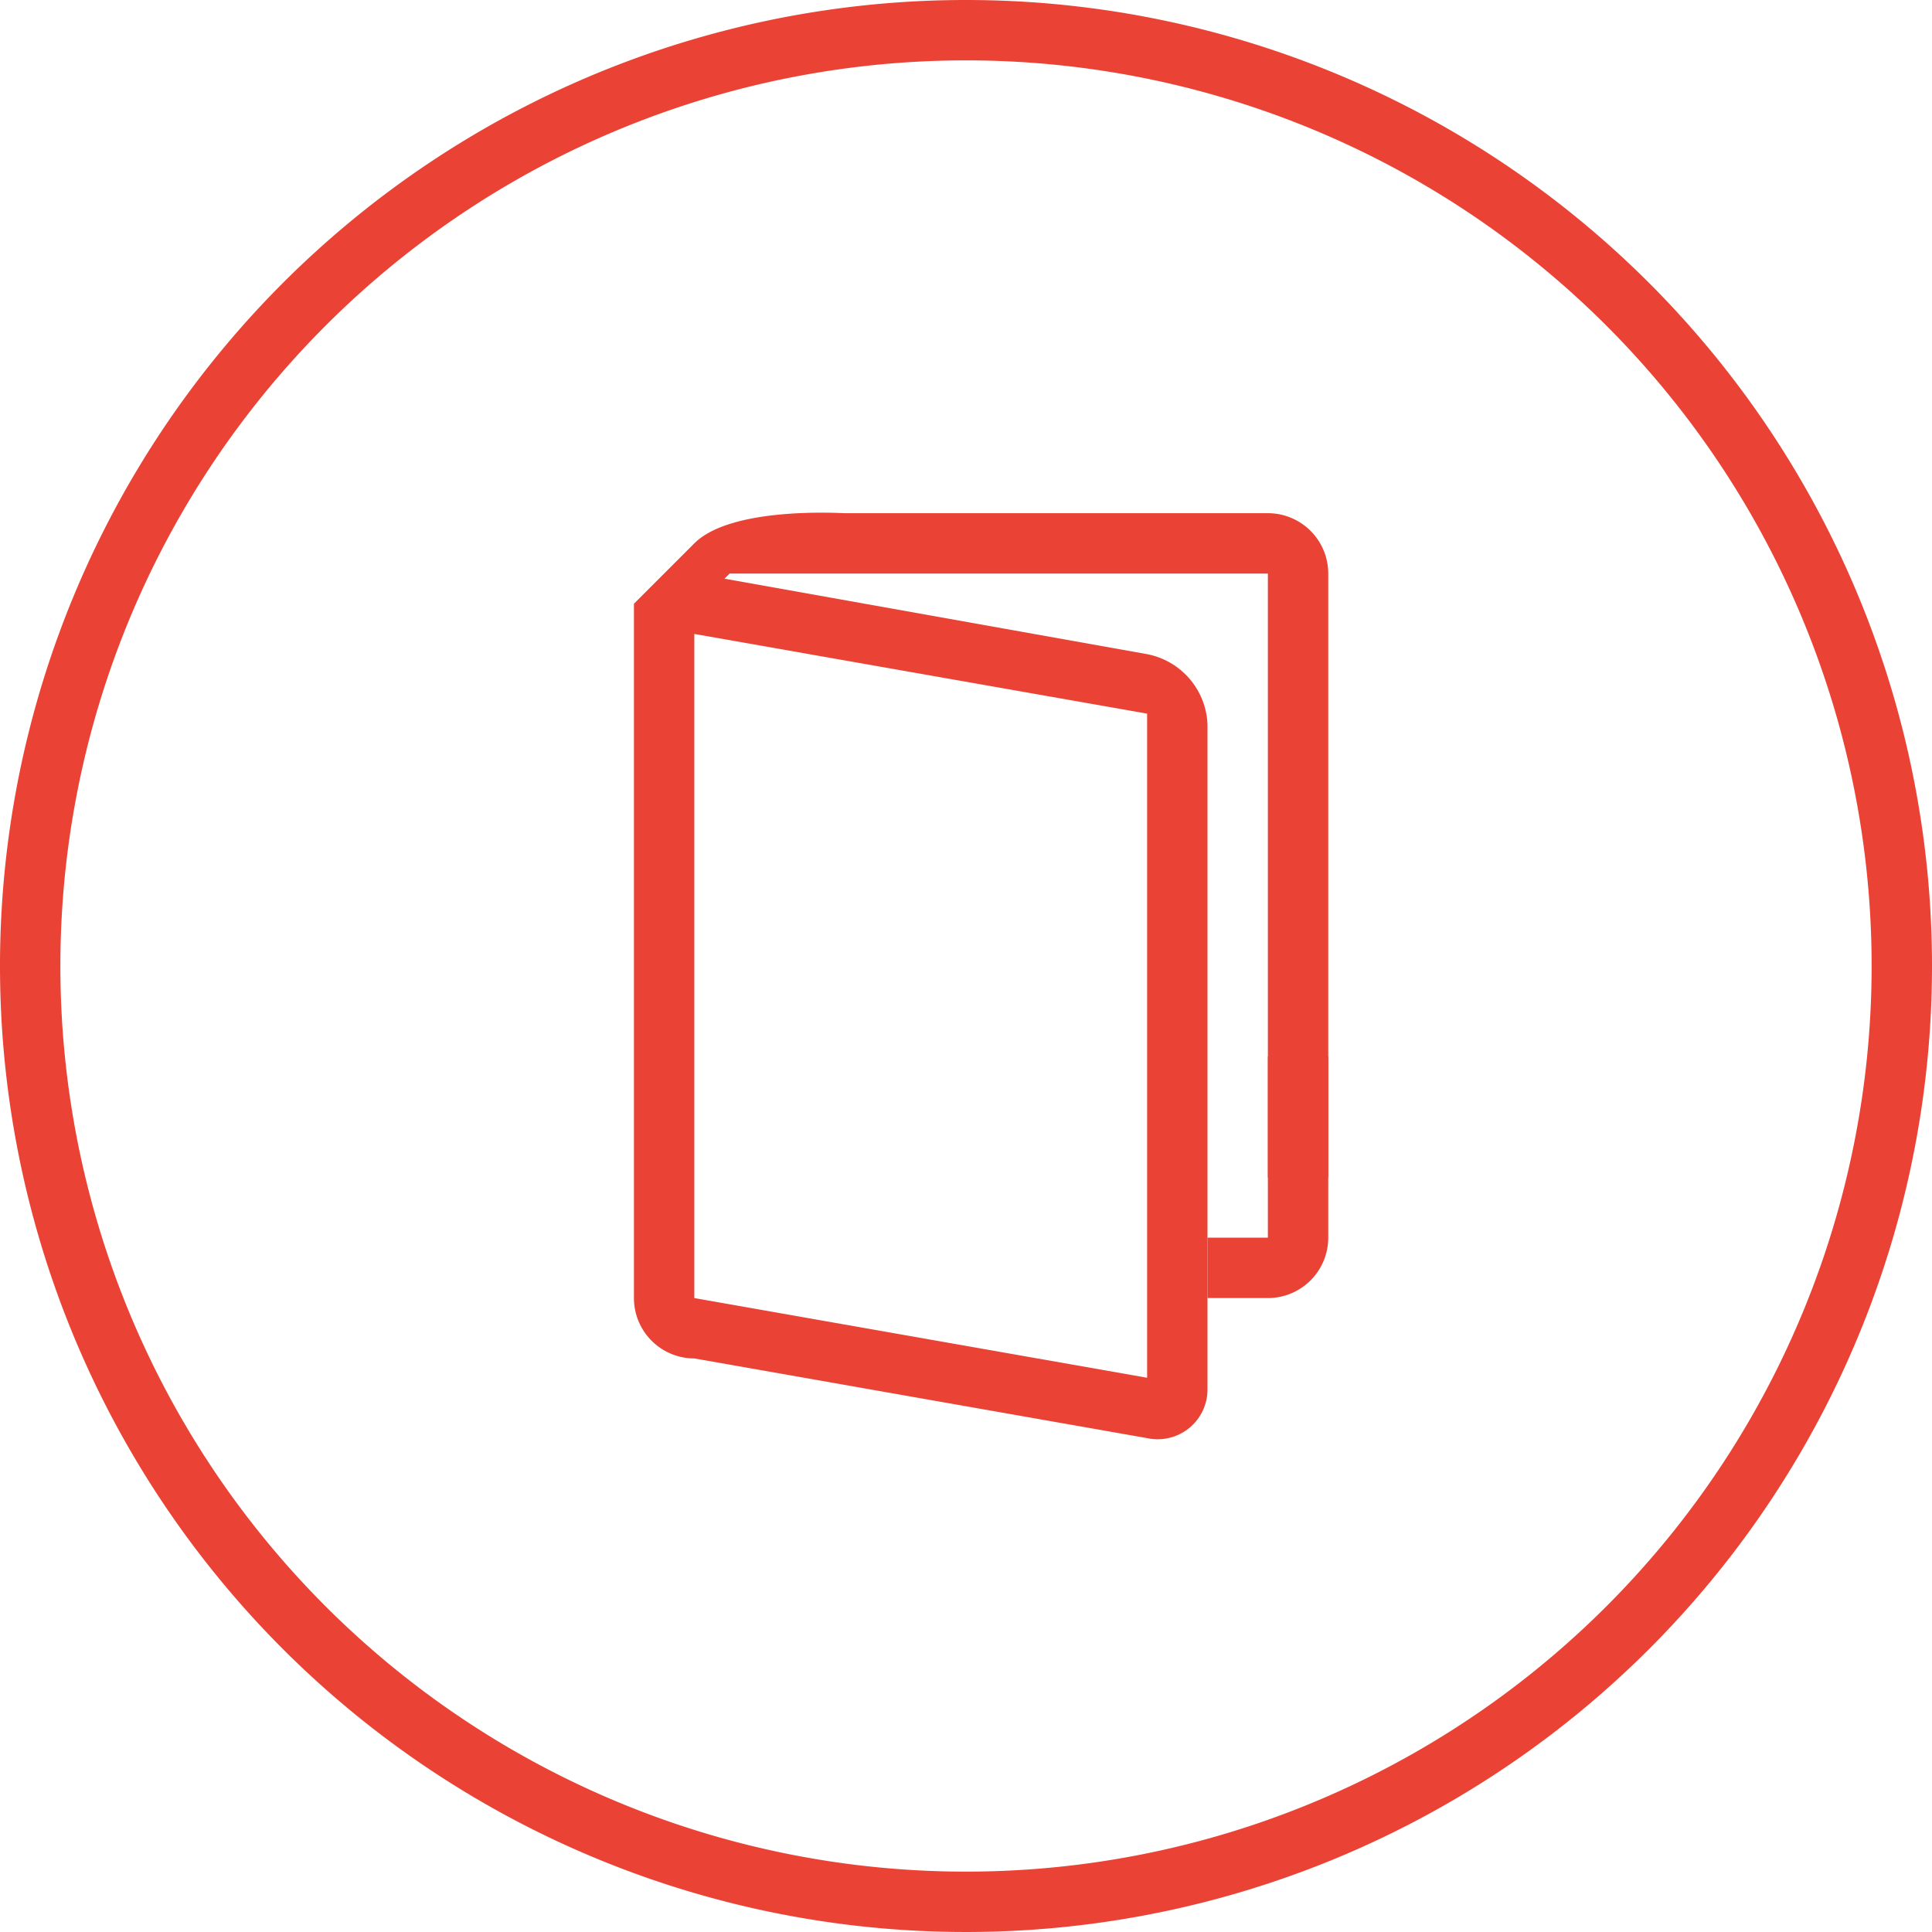 <svg xmlns="http://www.w3.org/2000/svg" viewBox="0 0 64 64"><title>icon-read</title><path d="M32,0A32,32,0,1,0,64,32,32,32,0,0,0,32,0Zm0,62A30,30,0,1,1,62,32,30,30,0,0,1,32,62Z" style="fill:#ea4335"/><path d="M40,24a2.47,2.47,0,0,0-2-2.33L24,19.17l.17-.17H42V39h2V19a2,2,0,0,0-2-2H28c-.17,0-3.77-.23-5,1l-2,2V43a2,2,0,0,0,2,2l15,2.64A1.65,1.65,0,0,0,40,46ZM38,45.64,23,43V21l15,2.64Z" style="fill:#ea4335"/><path d="M42,35v6H40v2h2a2,2,0,0,0,2-2V35Z" style="fill:#ea4335"/></svg>